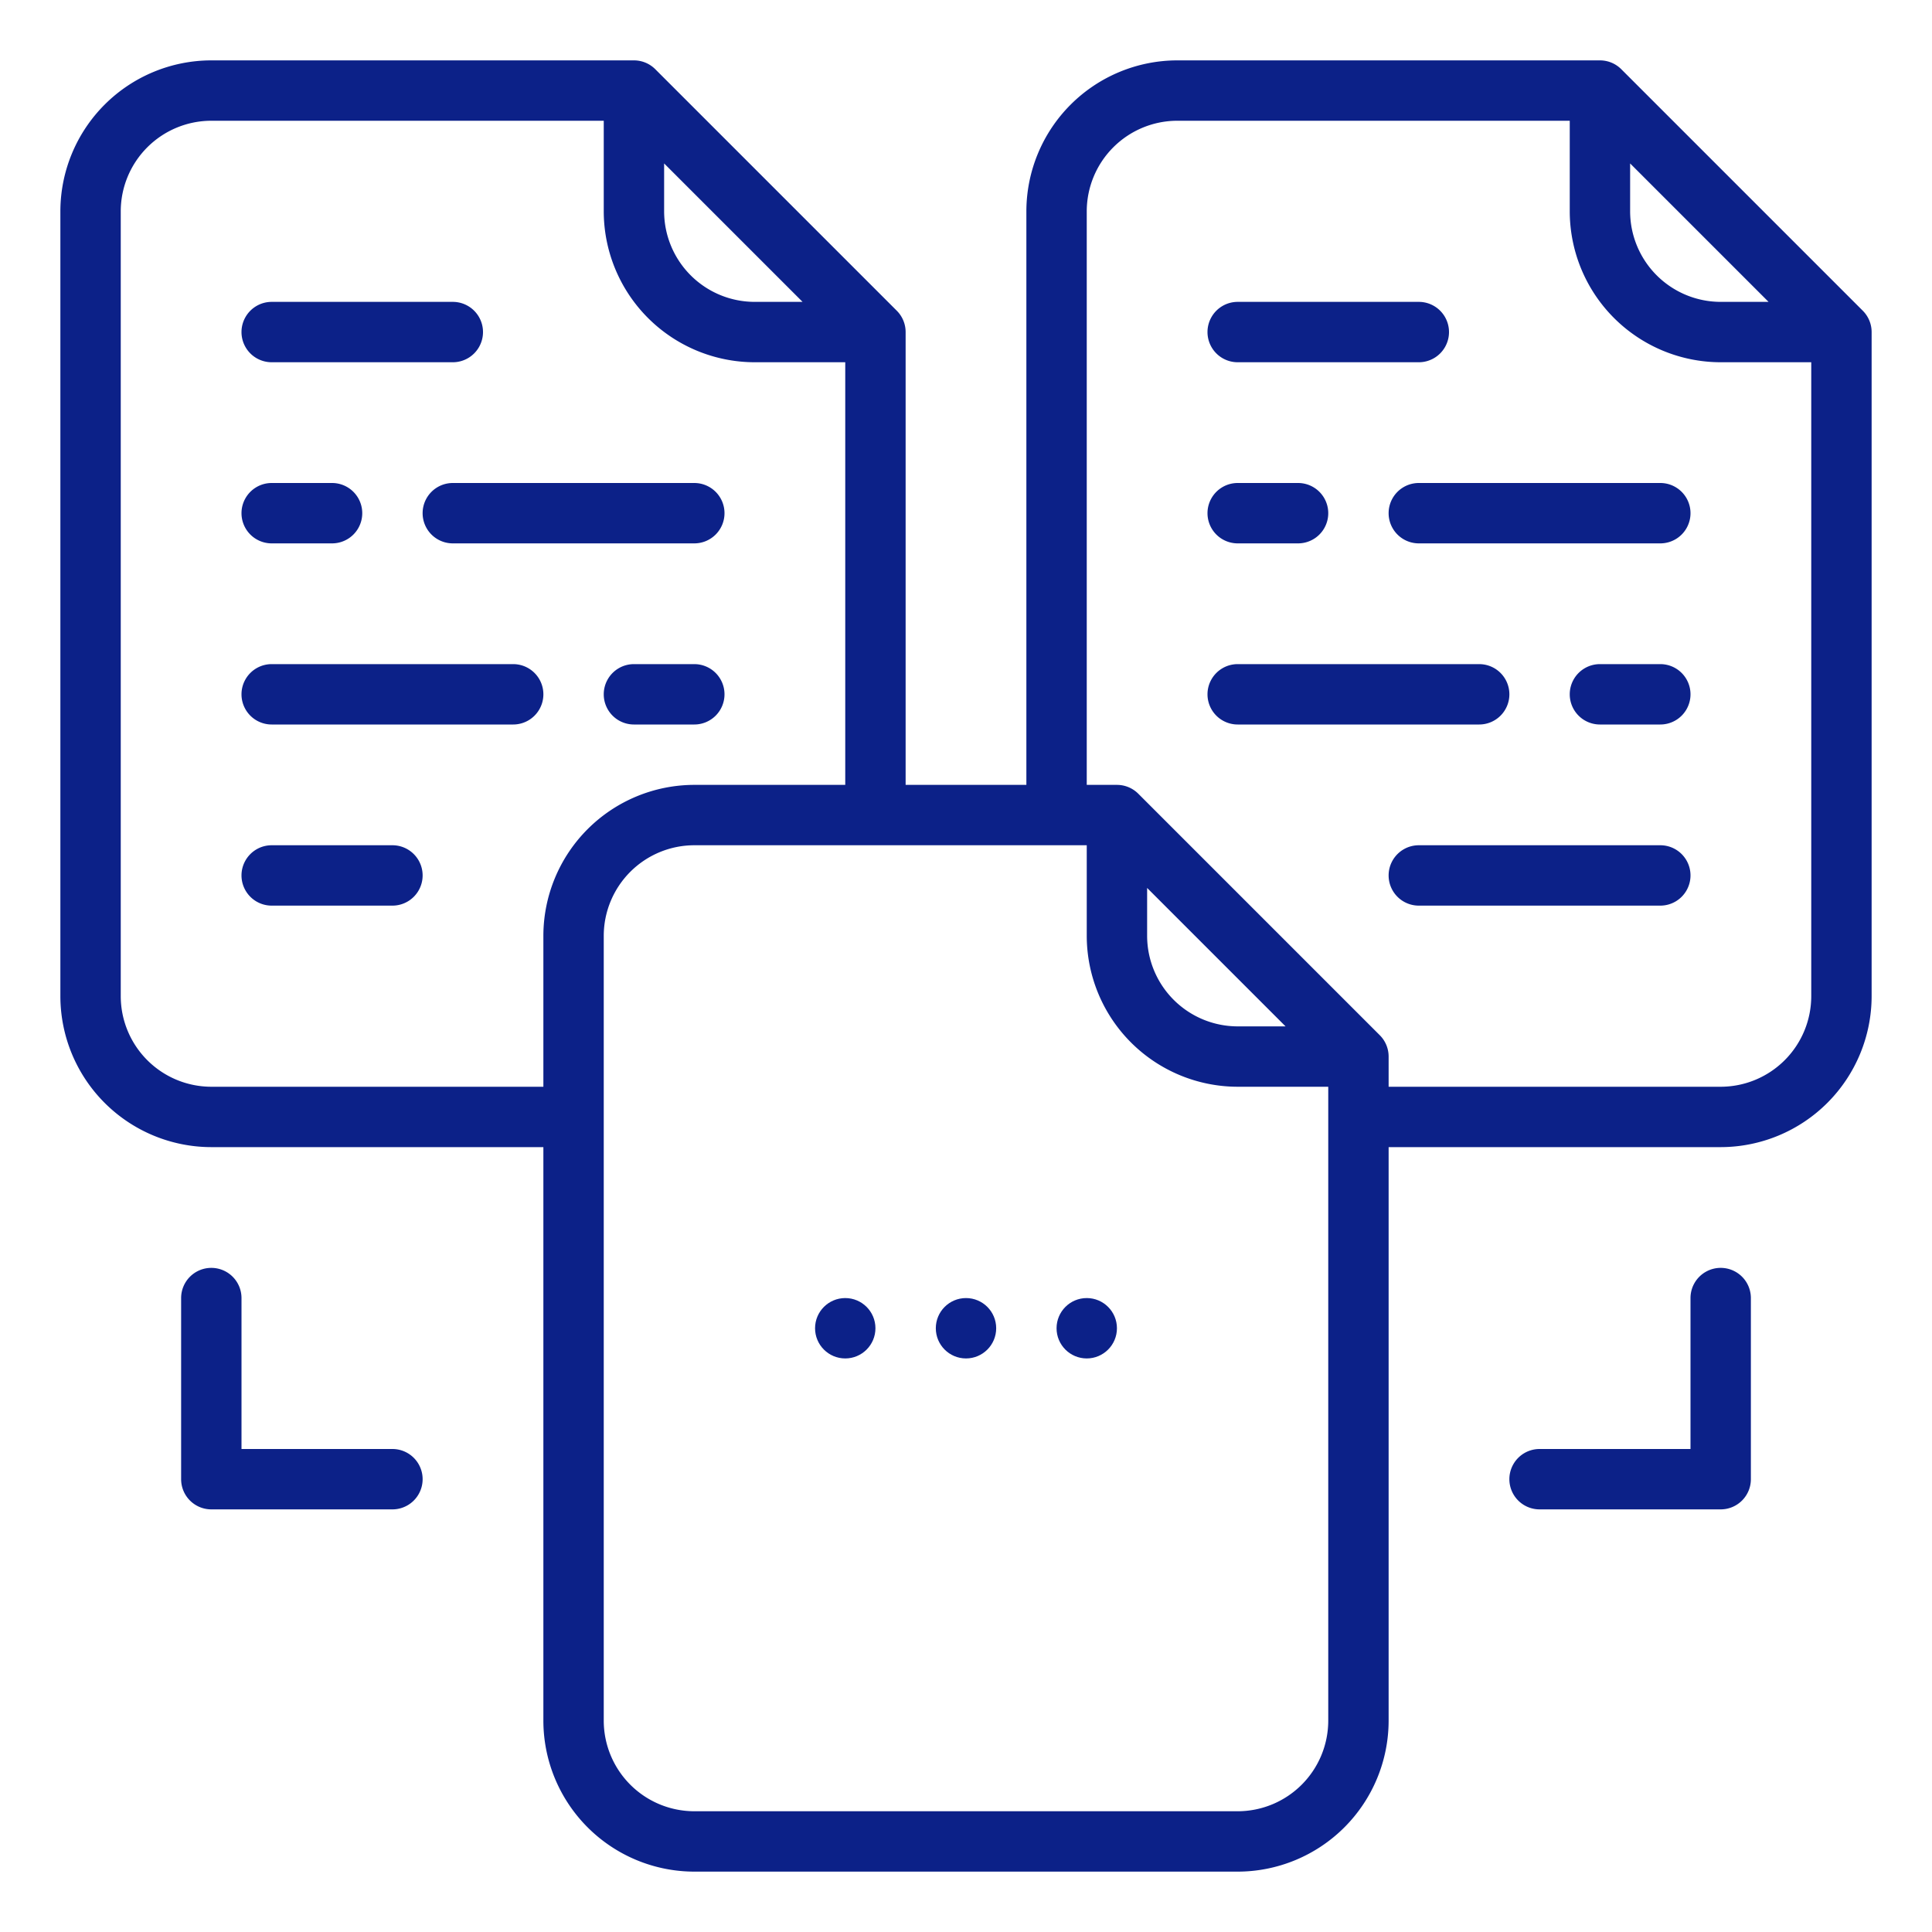 <svg xmlns:xlink="http://www.w3.org/1999/xlink" xmlns="http://www.w3.org/2000/svg" id="Outline" viewBox="0 0 512 512" width="512" height="512"><path d="M192,136a8,8,0,0,0-8-8H120a8,8,0,0,0,0,16h64A8,8,0,0,0,192,136Z" fill="#0C2188"></path><path d="M136,176H72a8,8,0,0,0,0,16h64a8,8,0,0,0,0-16Z" fill="#0C2188"></path><path d="M72,144H88a8,8,0,0,0,0-16H72a8,8,0,0,0,0,16Z" fill="#0C2188"></path><path d="M192,184a8,8,0,0,0-8-8H168a8,8,0,0,0,0,16h16A8,8,0,0,0,192,184Z" fill="#0C2188"></path><path d="M104,224H72a8,8,0,0,0,0,16h32a8,8,0,0,0,0-16Z" fill="#0C2188"></path><path d="M72,96h48a8,8,0,0,0,0-16H72a8,8,0,0,0,0,16Z" fill="#0C2188"></path><path d="M429.657,18.343A8,8,0,0,0,424,16H312a40.045,40.045,0,0,0-40,40V208H240V88a8,8,0,0,0-2.343-5.657l-64-64A8,8,0,0,0,168,16H56A40.045,40.045,0,0,0,16,56V264a40.045,40.045,0,0,0,40,40h88V456a40.045,40.045,0,0,0,40,40H328a40.045,40.045,0,0,0,40-40V304h88a40.045,40.045,0,0,0,40-40V88a8,8,0,0,0-2.343-5.657ZM432,43.313,468.687,80H456a24.028,24.028,0,0,1-24-24Zm-256,0L212.687,80H200a24.028,24.028,0,0,1-24-24ZM144,248v40H56a24.028,24.028,0,0,1-24-24V56A24.028,24.028,0,0,1,56,32H160V56a40.045,40.045,0,0,0,40,40h24V208H184A40.045,40.045,0,0,0,144,248ZM352,456a24.028,24.028,0,0,1-24,24H184a24.028,24.028,0,0,1-24-24V248a24.028,24.028,0,0,1,24-24H288v24a40.045,40.045,0,0,0,40,40h24ZM304,248V235.313L340.687,272H328A24.028,24.028,0,0,1,304,248Zm176,16a24.028,24.028,0,0,1-24,24H368v-8a8,8,0,0,0-2.343-5.657l-64-64A8,8,0,0,0,296,208h-8V56a24.028,24.028,0,0,1,24-24H416V56a40.045,40.045,0,0,0,40,40h24Z" fill="#0C2188"></path><path d="M440,128H376a8,8,0,0,0,0,16h64a8,8,0,0,0,0-16Z" fill="#0C2188"></path><path d="M400,184a8,8,0,0,0-8-8H328a8,8,0,0,0,0,16h64A8,8,0,0,0,400,184Z" fill="#0C2188"></path><path d="M440,224H376a8,8,0,0,0,0,16h64a8,8,0,0,0,0-16Z" fill="#0C2188"></path><path d="M328,144h16a8,8,0,0,0,0-16H328a8,8,0,0,0,0,16Z" fill="#0C2188"></path><path d="M440,176H424a8,8,0,0,0,0,16h16a8,8,0,0,0,0-16Z" fill="#0C2188"></path><path d="M328,96h48a8,8,0,0,0,0-16H328a8,8,0,0,0,0,16Z" fill="#0C2188"></path><circle cx="224" cy="352" r="8" fill="#0C2188"></circle><circle cx="256" cy="352" r="8" fill="#0C2188"></circle><circle cx="288" cy="352" r="8" fill="#0C2188"></circle><path d="M56,336a8,8,0,0,0-8,8v48a8,8,0,0,0,8,8h48a8,8,0,0,0,0-16H64V344A8,8,0,0,0,56,336Z" fill="#0C2188"></path><path d="M456,400a8,8,0,0,0,8-8V344a8,8,0,0,0-16,0v40H408a8,8,0,0,0,0,16Z" fill="#0C2188"></path></svg>